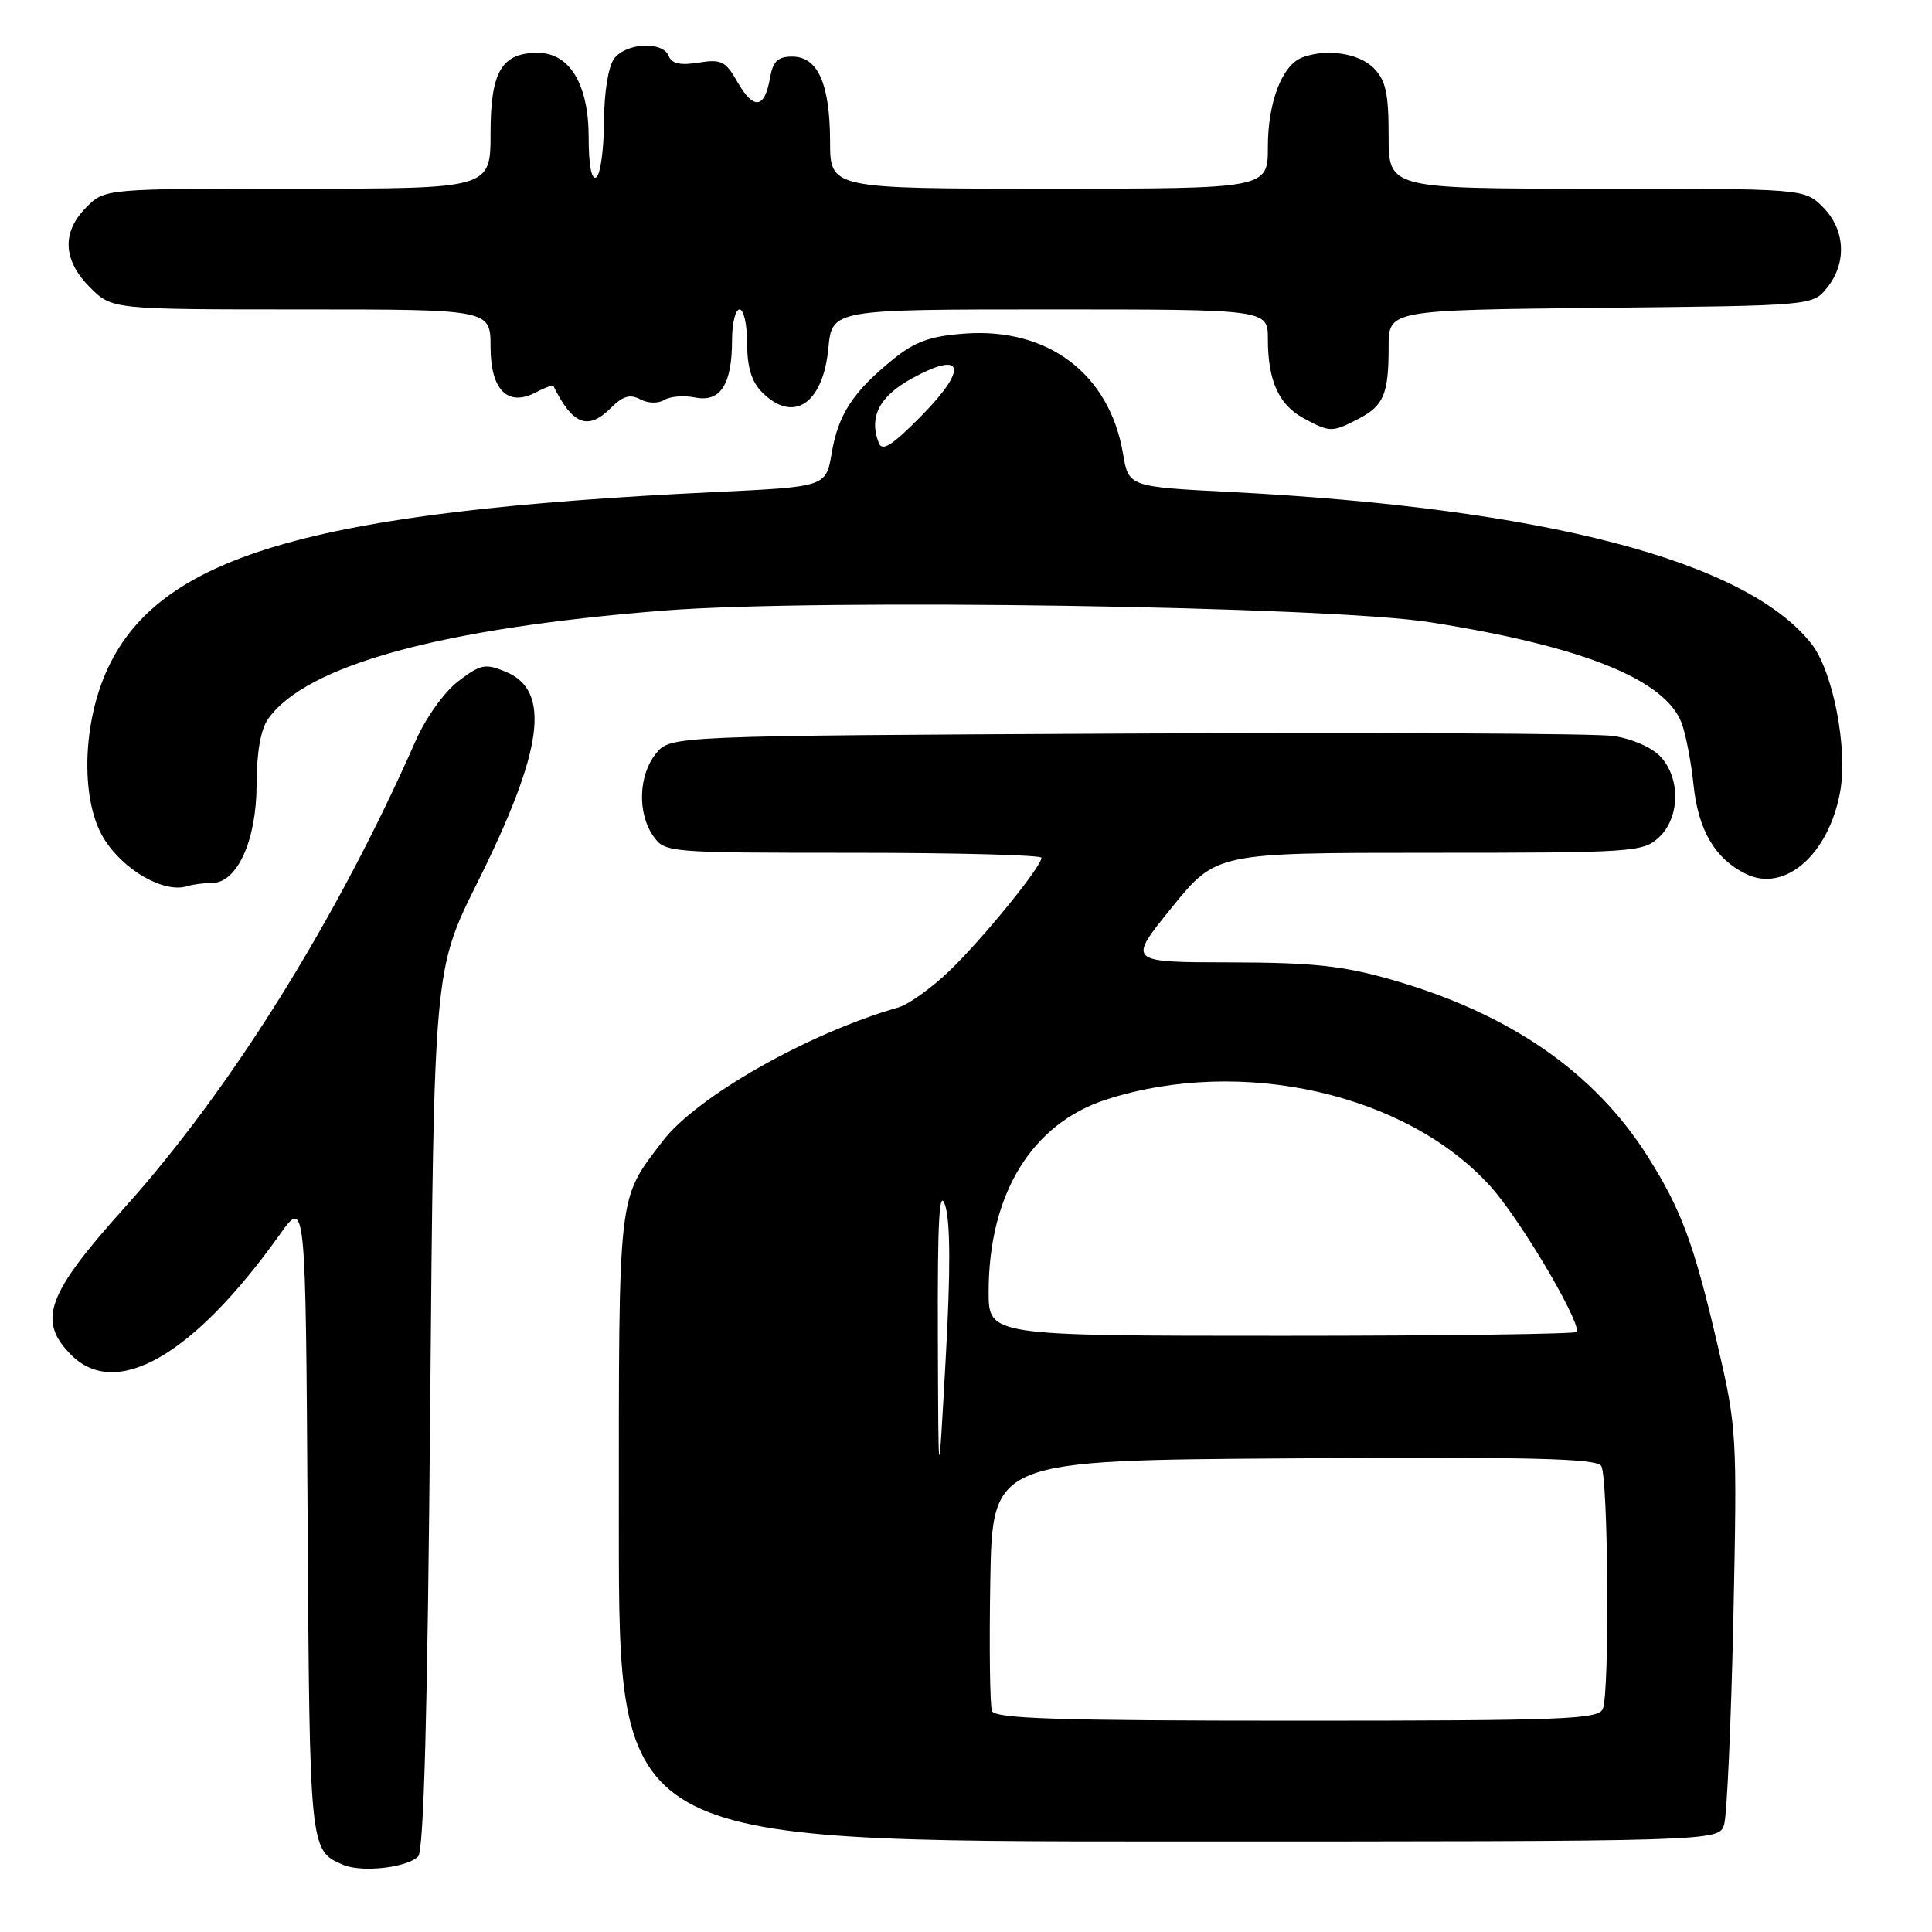 <?xml version="1.0" encoding="UTF-8" standalone="no"?>
<!DOCTYPE svg PUBLIC "-//W3C//DTD SVG 1.1//EN" "http://www.w3.org/Graphics/SVG/1.1/DTD/svg11.dtd" >
<svg xmlns="http://www.w3.org/2000/svg" xmlns:xlink="http://www.w3.org/1999/xlink" version="1.1" viewBox="0 0 256 256">
 <g >
 <path fill="currentColor"
d=" M 55.41 245.99 C 56.16 245.24 56.66 226.62 57.00 186.70 C 57.50 128.50 57.50 128.50 63.23 117.00 C 72.01 99.40 73.07 91.51 67.01 89.01 C 64.30 87.88 63.68 88.01 60.73 90.26 C 58.89 91.66 56.42 95.10 55.09 98.13 C 44.70 121.73 30.66 144.25 16.52 160.00 C 6.16 171.53 4.91 175.00 9.45 179.55 C 15.41 185.50 25.64 179.60 37.03 163.64 C 40.50 158.77 40.50 158.77 40.76 201.05 C 41.03 245.25 41.03 245.19 45.47 247.10 C 47.93 248.15 53.92 247.48 55.41 245.99 Z  M 228.46 241.75 C 228.83 240.51 229.38 228.25 229.68 214.50 C 230.19 190.08 230.15 189.24 227.58 178.20 C 224.46 164.81 222.78 160.28 218.33 153.24 C 211.28 142.07 200.02 134.29 184.45 129.83 C 177.96 127.97 174.01 127.54 162.94 127.52 C 149.39 127.50 149.39 127.50 155.27 120.25 C 161.15 113.00 161.15 113.00 189.38 113.00 C 216.42 113.00 217.72 112.91 219.81 110.96 C 222.61 108.36 222.71 103.14 220.02 100.25 C 218.89 99.04 216.21 97.87 213.77 97.52 C 211.42 97.18 182.35 97.04 149.16 97.20 C 88.82 97.50 88.82 97.50 86.91 99.86 C 84.60 102.72 84.44 107.75 86.56 110.78 C 88.09 112.97 88.41 113.00 113.06 113.00 C 126.78 113.00 138.00 113.30 138.00 113.66 C 138.00 114.84 130.22 124.40 125.81 128.64 C 123.44 130.92 120.38 133.11 119.00 133.50 C 107.06 136.92 92.27 145.32 87.77 151.25 C 81.80 159.11 82.00 157.29 82.00 202.45 C 82.00 244.00 82.00 244.00 154.88 244.00 C 227.77 244.00 227.77 244.00 228.46 241.75 Z  M 28.10 117.00 C 31.43 117.00 33.99 111.34 34.00 103.97 C 34.00 99.80 34.54 96.67 35.50 95.30 C 40.51 88.15 58.40 83.24 88.00 80.90 C 108.39 79.29 175.97 80.32 189.50 82.45 C 209.69 85.63 220.64 90.02 222.83 95.82 C 223.38 97.30 224.09 100.97 224.40 103.99 C 225.02 110.00 227.25 113.80 231.34 115.80 C 236.47 118.32 242.29 113.27 243.82 104.97 C 244.88 99.22 242.90 88.96 240.02 85.30 C 231.38 74.31 204.64 67.33 163.03 65.19 C 149.55 64.50 149.55 64.50 148.80 60.09 C 147.01 49.56 138.90 43.41 127.87 44.20 C 123.25 44.54 121.26 45.25 118.33 47.62 C 113.04 51.91 111.09 54.88 110.21 60.00 C 109.45 64.50 109.45 64.50 94.97 65.19 C 40.72 67.76 20.68 73.71 13.98 89.24 C 10.86 96.49 10.76 106.25 13.76 111.11 C 16.37 115.33 21.75 118.40 24.83 117.42 C 25.56 117.19 27.03 117.00 28.10 117.00 Z  M 179.93 55.54 C 183.36 53.76 184.00 52.27 184.00 45.96 C 184.00 41.09 184.00 41.09 212.09 40.79 C 240.18 40.50 240.18 40.50 242.09 38.14 C 244.75 34.85 244.52 30.43 241.55 27.45 C 239.09 25.00 239.09 25.00 211.55 25.00 C 184.00 25.00 184.00 25.00 184.00 18.00 C 184.00 12.33 183.62 10.62 182.00 9.00 C 180.03 7.03 175.72 6.40 172.54 7.62 C 169.88 8.64 168.00 13.55 168.00 19.45 C 168.00 25.00 168.00 25.00 139.00 25.00 C 110.00 25.00 110.00 25.00 109.99 18.75 C 109.97 11.10 108.37 7.50 104.98 7.50 C 103.04 7.50 102.41 8.12 102.01 10.42 C 101.31 14.42 99.83 14.57 97.72 10.87 C 96.15 8.10 95.57 7.81 92.55 8.30 C 90.15 8.69 89.00 8.43 88.61 7.42 C 87.84 5.43 82.99 5.65 81.39 7.75 C 80.60 8.79 80.05 12.22 80.03 16.19 C 80.01 19.87 79.55 23.16 79.00 23.50 C 78.38 23.89 78.00 21.89 78.00 18.19 C 78.00 11.18 75.48 7.00 71.26 7.00 C 66.46 7.00 65.00 9.49 65.00 17.65 C 65.00 25.00 65.00 25.00 39.45 25.00 C 13.91 25.00 13.91 25.00 11.45 27.45 C 8.15 30.76 8.32 34.47 11.92 38.08 C 14.85 41.00 14.85 41.00 39.92 41.00 C 65.00 41.00 65.00 41.00 65.00 45.96 C 65.00 51.72 67.30 53.98 71.09 51.95 C 72.23 51.34 73.25 50.99 73.34 51.17 C 75.89 56.31 77.92 57.08 80.96 54.04 C 82.52 52.48 83.49 52.19 84.83 52.91 C 85.85 53.46 87.20 53.49 88.01 53.00 C 88.78 52.52 90.62 52.37 92.11 52.67 C 95.46 53.34 97.00 50.94 97.00 45.07 C 97.00 42.83 97.45 41.00 98.00 41.00 C 98.55 41.00 99.00 43.02 99.00 45.50 C 99.00 48.67 99.59 50.59 101.00 52.00 C 105.13 56.13 109.05 53.52 109.76 46.17 C 110.25 41.00 110.25 41.00 139.13 41.00 C 168.00 41.00 168.00 41.00 168.00 44.93 C 168.00 50.43 169.44 53.63 172.70 55.40 C 176.22 57.31 176.49 57.31 179.93 55.54 Z  M 131.44 226.71 C 131.17 226.00 131.07 218.24 131.22 209.46 C 131.50 193.50 131.50 193.50 171.43 193.24 C 202.72 193.03 211.54 193.25 212.17 194.24 C 213.10 195.70 213.30 224.07 212.39 226.42 C 211.85 227.82 207.34 228.00 171.86 228.00 C 140.18 228.00 131.83 227.73 131.44 226.71 Z  M 124.27 177.00 C 124.22 161.57 124.46 157.30 125.24 159.72 C 125.94 161.90 125.96 168.48 125.30 180.22 C 124.34 197.50 124.34 197.50 124.27 177.00 Z  M 131.00 171.18 C 131.00 158.20 136.73 148.86 146.63 145.68 C 164.54 139.93 186.43 144.90 197.52 157.23 C 201.32 161.46 209.00 174.33 209.00 176.48 C 209.00 176.76 191.45 177.00 170.00 177.00 C 131.00 177.00 131.00 177.00 131.00 171.18 Z  M 116.44 58.69 C 115.11 55.25 116.51 52.52 120.83 50.15 C 127.70 46.36 128.34 48.75 122.14 55.05 C 118.22 59.03 116.89 59.88 116.44 58.69 Z "/>
</g>
</svg>